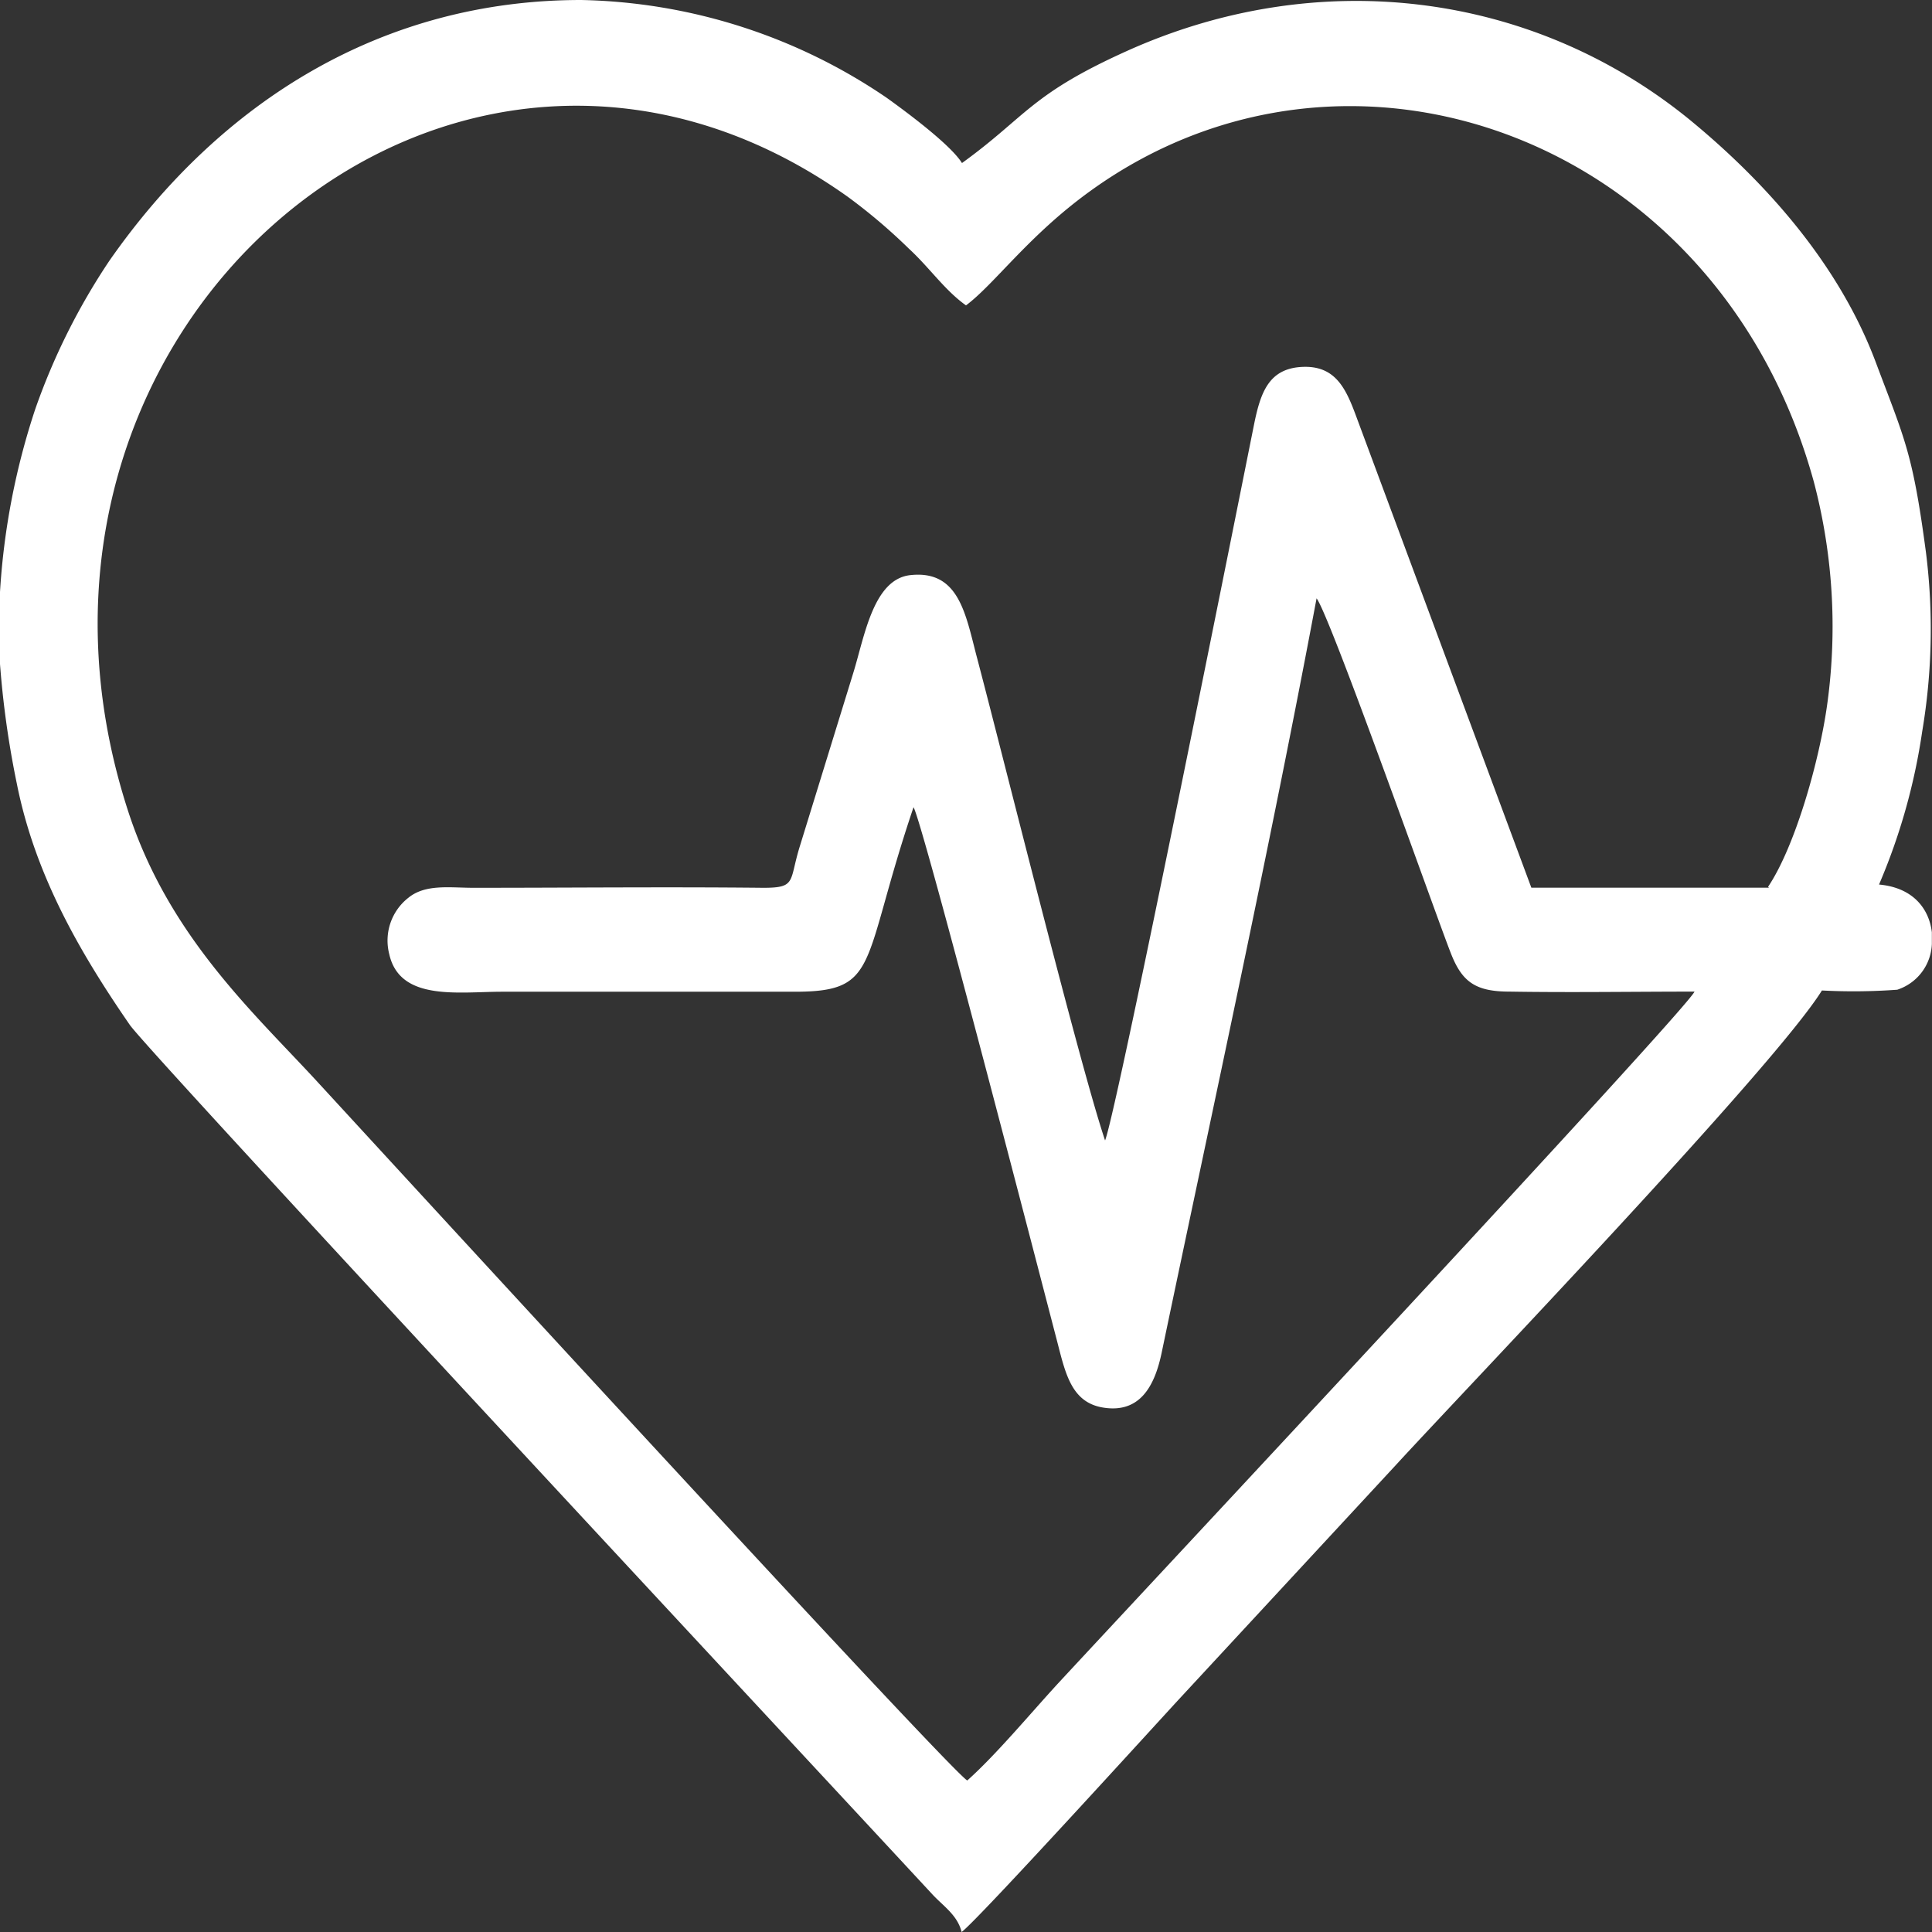 <svg id="607d3376-be1d-45c0-ba1f-1d82b94a1709" data-name="Layer 1" xmlns="http://www.w3.org/2000/svg" viewBox="0 0 153.92 153.92"><rect x="0" y="0" width="153.92" height="153.92" fill="#333333" stroke="none"/><title>ib1</title><path d="M-6764.35,331.25c2.13-3.16,4.1-10,4.73-14.67A45.25,45.25,0,0,0-6760.7,299c-7.53-27.45-37-38.1-57.65-23.18-4.92,3.55-7.59,7.38-9.9,9.11-1.7-1.21-2.9-3-4.54-4.51a45.19,45.19,0,0,0-4.89-4.15C-6869,254-6907.54,286.68-6895,325.23c3.19,9.82,9.82,15.88,14.85,21.31,3.69,4,50.41,54.93,52,55.91,2.35-2.1,5.06-5.38,7.34-7.85,5.89-6.36,50-53.57,50.6-55-4.9,0-9.85.08-14.74,0-2.75,0-3.8-.8-4.69-3.1-1.18-3-9.6-26.84-10.68-28.23-3.72,19.83-8.18,40.19-12.34,60.09-0.55,2.64-1.72,4.89-4.72,4.37-2.47-.43-2.95-2.71-3.61-5.27-1.24-4.74-10.69-41.28-11.44-42.55-4.26,12.61-2.61,14.73-9.62,14.7-7.71,0-15.43,0-23.15,0-3.49,0-8.16.78-9-3a4.33,4.33,0,0,1,1.53-4.49c1.34-1.09,3.24-.8,5.1-0.79,7.72,0,15.46-.08,23.17,0,2.64,0,2.05-.49,2.89-3.24l4.28-13.88c0.9-2.91,1.59-7.46,4.54-7.79,3.91-.43,4.41,3.16,5.32,6.59,2.15,8.15,8.14,32.31,10.2,38.45,1-2.56,11.08-53.12,11.86-57,0.52-2.59,1.18-4.52,3.88-4.63s3.5,1.85,4.34,4.14l13.88,37.35h18.93Zm-140.86-23.49a57.11,57.11,0,0,1,2.81-14.57,52.05,52.05,0,0,1,5.9-11.81c8.95-12.83,21.89-20.78,37.58-20.78a44.71,44.71,0,0,1,24.35,7.79c1.52,1.09,5.09,3.73,6,5.2,5.13-3.71,5.43-5.45,13.1-8.91,15.35-6.93,32.37-4.71,44.84,5.43,6.1,5,11.93,11.54,14.86,19.35,2.32,6.18,2.94,7.19,4,15.16a49,49,0,0,1-.3,14.25,48.85,48.85,0,0,1-3.44,12.2c2.78,0.25,4,2,4.21,3.81v0.92a4,4,0,0,1-2.76,3.65,47.78,47.78,0,0,1-6,.06c-3.78,6.1-28.62,32-33.89,37.75l-17.29,18.67c-1.52,1.64-16.09,17.67-17.36,18.59-0.33-1.35-1.47-2.07-2.33-3-10.25-11.07-62.5-67.17-63.94-69.27-4-5.8-7.55-11.95-9-19.22a74.45,74.45,0,0,1-1.43-10.9v-4.38Z" transform="translate(6905.21 -260.6)" fill="#fff"/></svg>